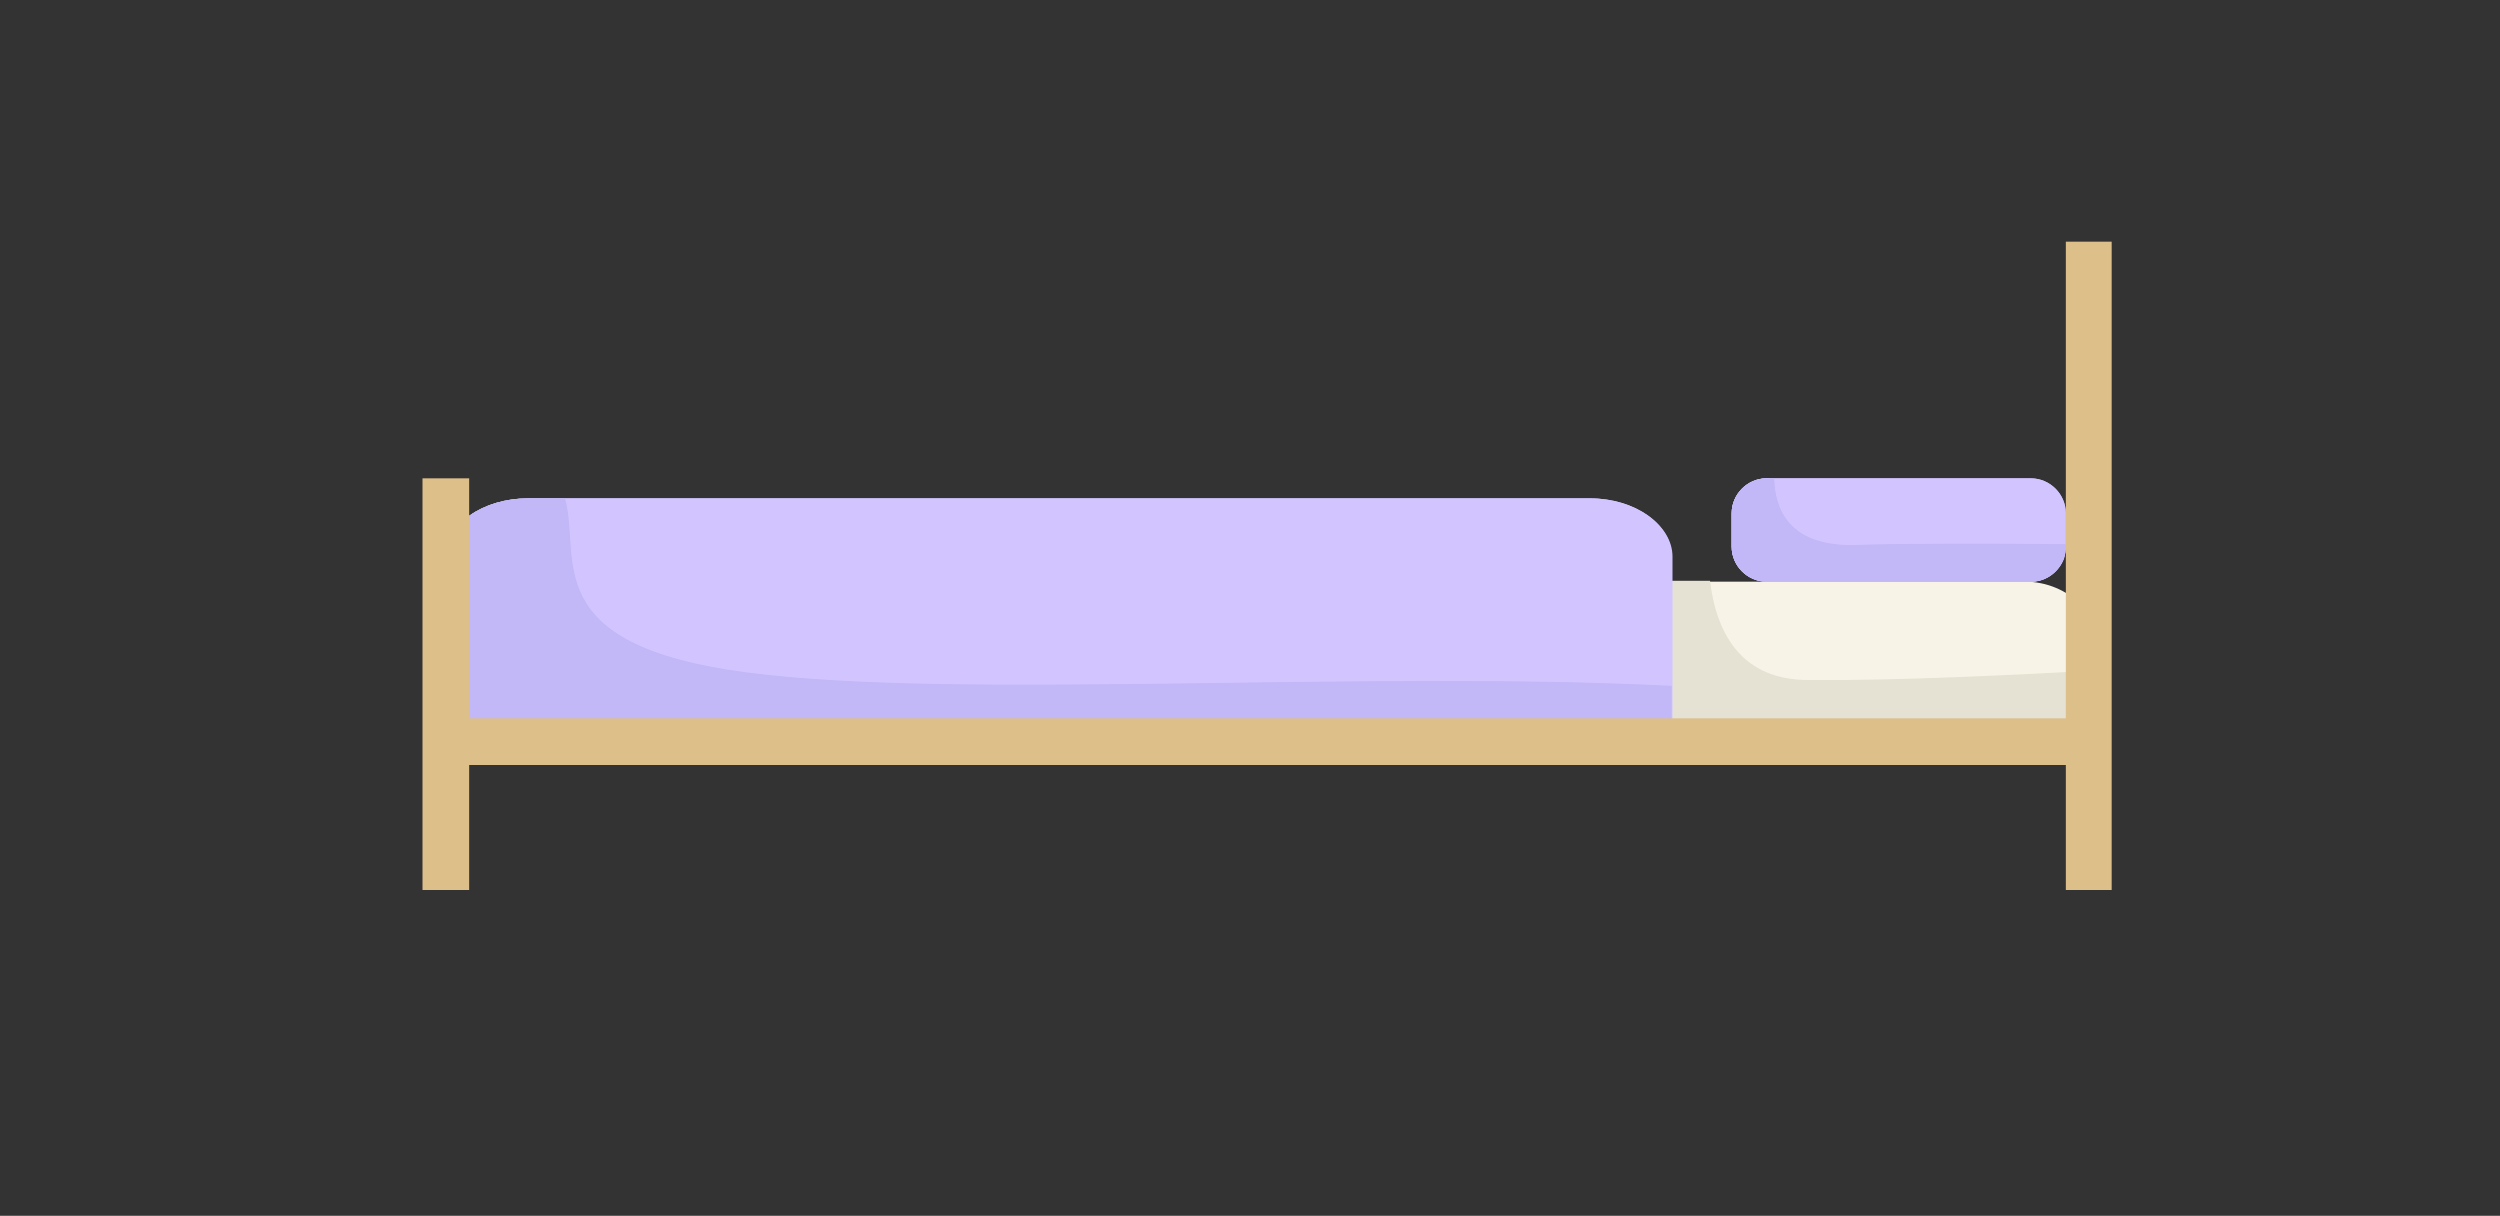 <?xml version="1.0" encoding="utf-8"?>
<!-- Generator: Adobe Illustrator 24.0.1, SVG Export Plug-In . SVG Version: 6.00 Build 0)  -->
<svg version="1.1" id="Calque_1" xmlns="http://www.w3.org/2000/svg" xmlns:xlink="http://www.w3.org/1999/xlink" x="0px" y="0px"
	 viewBox="0 0 300 145.9" style="enable-background:new 0 0 300 145.9;" xml:space="preserve">
<rect x="0" y="0" width="300" height="145.9" fill="#333333" stroke="none"/>
<style type="text/css">
	.st0{fill:#F7F4E7;}
	.st1{fill:#E5E1D3;}
	.st2{fill:#C2B7F7;}
	.st3{fill:#D2C5FF;}
	.st4{fill:#DDBF8A;}
</style>
<g>
	<g>
		<path class="st0" d="M243,89H69.2c-5.3,0-9.6-4.3-9.6-9.6v0c0-5.3,4.3-9.6,9.6-9.6H243c5.3,0,9.6,4.3,9.6,9.6v0
			C252.6,84.7,248.3,89,243,89z"/>
		<path class="st1" d="M252.6,80.4v2.1c0,3.6-2.9,6.5-6.5,6.5h-180c-3.6,0-6.5-2.9-6.5-6.5v-6.3c0-3.6,2.9-6.5,6.5-6.5h139.1
			c0.8,6.5,3.9,11.9,11.8,11.9C227.6,81.7,241.7,81,252.6,80.4z"/>
	</g>
	<path class="st2" d="M247.6,67c-0.6,1.6-2.1,2.8-3.9,2.8H212c-2.3,0-4.2-1.9-4.2-4.2v-4c0-2.3,1.9-4.2,4.2-4.2h0.4
		c-2.4,4.9-2.5,10.1,4,9.6H247.6z"/>
	<path class="st3" d="M247.9,61.6v4c0,0.5-0.1,1-0.2,1.4c-0.6,1.6-2.1,2.8-3.9,2.8H212c-2.3,0-4.2-1.9-4.2-4.2v-4
		c0-2.3,1.9-4.2,4.2-4.2h31.7C246,57.4,247.9,59.3,247.9,61.6z"/>
	<path class="st3" d="M247.9,61.6v4c0,2.3-1.9,4.2-4.2,4.2H212c-2.3,0-4.2-1.9-4.2-4.2v-4c0-2.3,1.9-4.2,4.2-4.2h31.7
		C246,57.4,247.9,59.3,247.9,61.6z"/>
	<path class="st3" d="M63.4,89c-5.4,0-9.9-3.2-9.9-7V66.8c0-3.9,4.4-7,9.9-7h127.4c5.4,0,9.9,3.2,9.9,7V89H63.4z"/>
	<g>
		<path class="st3" d="M200.6,66.8V89H63.4c-5.4,0-9.9-3.2-9.9-7V66.8c0-3.9,4.4-7,9.9-7h127.4C196.2,59.8,200.6,62.9,200.6,66.8z"
			/>
		<path class="st2" d="M200.6,82.3V89H63.4c-5.4,0-9.9-3.2-9.9-7V66.8c0-3.9,4.4-7,9.9-7h4.4c2,7-3.6,17.6,21.9,20.9
			S162.8,80.4,200.6,82.3z"/>
	</g>
	<polygon class="st4" points="247.9,29 247.9,86.2 56.3,86.2 56.3,57.4 50.7,57.4 50.7,86.2 50.7,91.8 50.7,106.8 56.3,106.8 
		56.3,91.8 247.9,91.8 247.9,106.8 253.4,106.8 253.4,29 	"/>
	<path class="st2" d="M247.9,65.3v0.3c0,2.3-1.9,4.2-4.2,4.2H212c-2.3,0-4.2-1.9-4.2-4.2v-4c0-2.3,1.9-4.2,4.2-4.2h0.9
		c0.1,3.6,1.7,8.1,9.5,8C228.5,65.2,238.7,65.2,247.9,65.3z"/>
</g>
</svg>
